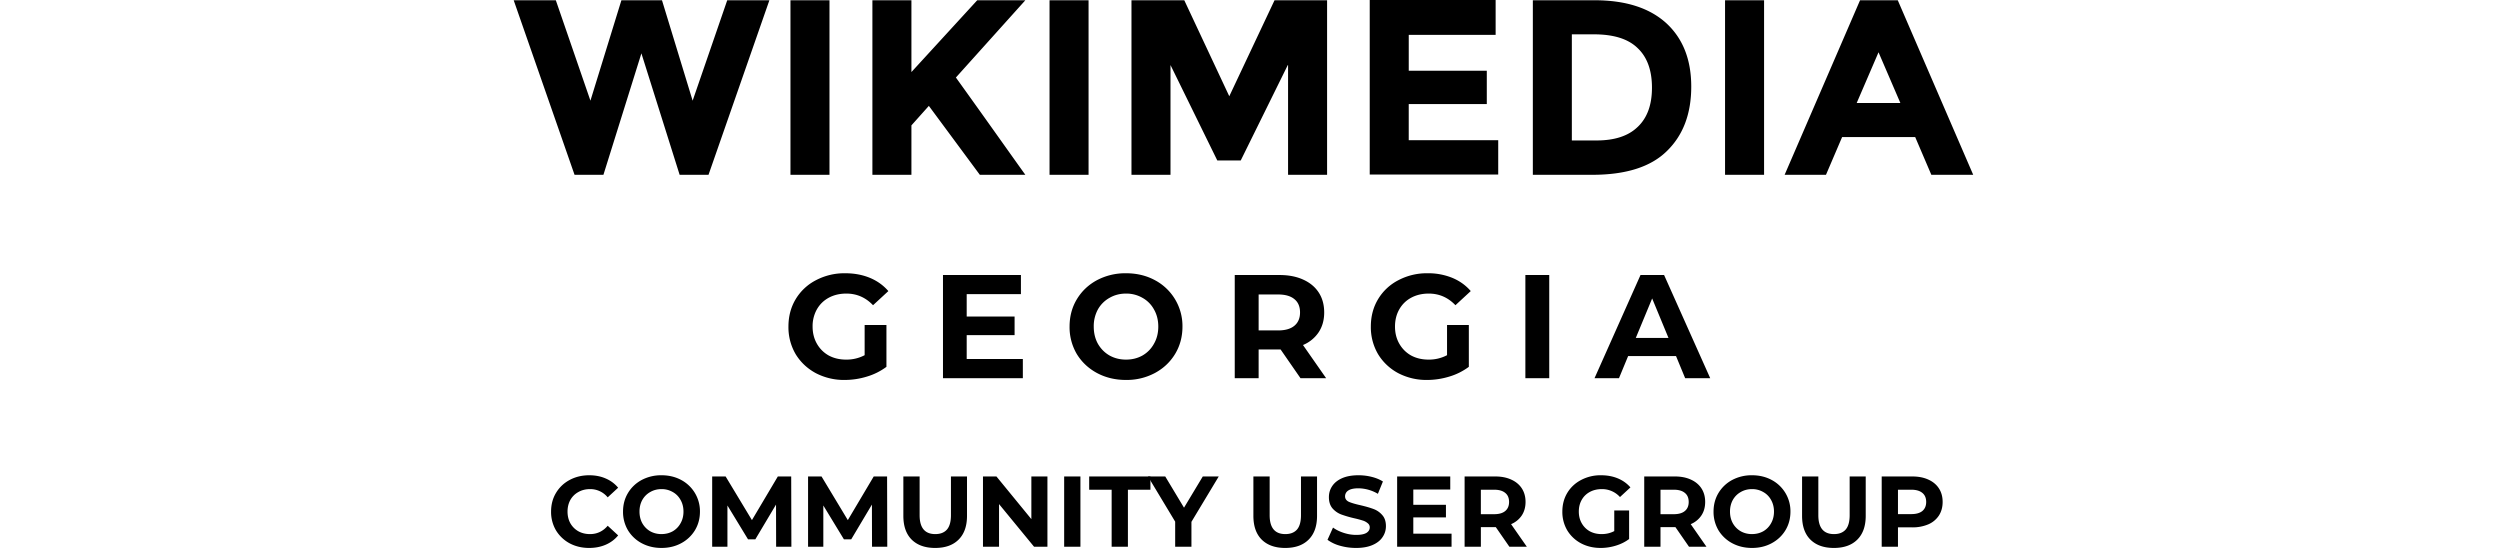 <svg xmlns="http://www.w3.org/2000/svg" width="146" height="32" fill="none"><path fill="#fff" d="M0 0h146v32H0z"/><path fill="#000" d="M34.405 32c-.418 0-.798-.09-1.138-.27a2.091 2.091 0 0 1-.797-.756 2.117 2.117 0 0 1-.287-1.097c0-.406.095-.77.287-1.09.195-.325.461-.577.797-.757.34-.183.722-.275 1.144-.275.355 0 .676.062.961.188.29.124.532.304.727.539l-.61.563a1.311 1.311 0 0 0-1.031-.481c-.254 0-.481.057-.68.17-.2.11-.356.264-.47.463-.109.2-.164.426-.164.68 0 .255.055.481.164.68.114.2.27.356.47.47.199.11.426.164.68.164.41 0 .754-.162 1.032-.487l.61.563c-.196.239-.438.42-.728.545-.289.125-.611.188-.967.188ZM38.631 32c-.426 0-.81-.092-1.155-.276a2.079 2.079 0 0 1-.803-.756 2.105 2.105 0 0 1-.288-1.09c0-.403.096-.765.288-1.085.195-.325.463-.579.803-.763a2.413 2.413 0 0 1 1.155-.275c.426 0 .81.092 1.15.275a2.067 2.067 0 0 1 1.096 1.847c0 .403-.098.767-.293 1.091a2.08 2.08 0 0 1-.803.756c-.34.184-.724.276-1.15.276Zm0-.81c.243 0 .462-.054.657-.163a1.2 1.2 0 0 0 .457-.47c.114-.199.17-.426.17-.68 0-.254-.056-.48-.17-.68-.11-.2-.262-.354-.457-.463a1.284 1.284 0 0 0-.657-.17c-.242 0-.461.057-.657.17-.195.11-.35.264-.463.463-.11.2-.164.426-.164.68 0 .254.055.481.164.68.114.2.268.356.463.47.196.109.415.164.657.164ZM45.326 31.93l-.006-2.463-1.208 2.029h-.428l-1.202-1.976v2.41h-.891v-4.105h.785l1.537 2.55 1.513-2.55h.78l.011 4.105h-.891ZM50.926 31.93l-.006-2.463-1.208 2.029h-.428l-1.202-1.976v2.41h-.891v-4.105h.786l1.536 2.55 1.513-2.55h.78l.011 4.105h-.891ZM54.615 32c-.587 0-1.044-.162-1.373-.487-.324-.324-.486-.787-.486-1.39v-2.298h.95v2.263c0 .735.305 1.103.914 1.103.297 0 .524-.088.68-.264.157-.18.235-.46.235-.839v-2.263h.938v2.299c0 .602-.164 1.065-.492 1.39-.325.324-.78.486-1.366.486ZM61.17 27.825v4.105h-.78l-2.046-2.492v2.492h-.938v-4.105h.786l2.04 2.492v-2.492h.939ZM62.147 27.825h.95v4.105h-.95v-4.105ZM64.922 28.6h-1.314v-.775h3.577v.774H65.87v3.33h-.95V28.6Z"/><path fill="#000" d="M69.58 30.475v1.455h-.95v-1.466l-1.589-2.639h1.009l1.096 1.824 1.097-1.824h.932l-1.595 2.65ZM75.057 32c-.587 0-1.044-.162-1.373-.487-.324-.324-.486-.787-.486-1.39v-2.298h.95v2.263c0 .735.305 1.103.915 1.103.296 0 .523-.088.68-.264.156-.18.234-.46.234-.839v-2.263h.938v2.299c0 .602-.164 1.065-.492 1.39-.325.324-.78.486-1.366.486ZM79.197 32c-.325 0-.64-.043-.944-.13a2.249 2.249 0 0 1-.727-.345l.322-.715c.176.129.385.232.628.31.242.079.484.118.727.118.27 0 .469-.04.598-.118.129-.082.193-.19.193-.322a.294.294 0 0 0-.117-.24.805.805 0 0 0-.293-.159 5.5 5.5 0 0 0-.481-.129 6.69 6.69 0 0 1-.768-.223 1.271 1.271 0 0 1-.516-.357c-.14-.165-.211-.383-.211-.657 0-.238.064-.453.193-.645.13-.195.323-.35.58-.463.263-.114.581-.17.957-.17.262 0 .518.031.768.094.25.062.469.152.656.27l-.293.72a2.288 2.288 0 0 0-1.137-.322c-.266 0-.463.043-.592.129a.395.395 0 0 0-.188.34c0 .14.072.246.217.317.148.066.373.133.674.2.313.073.569.148.768.222.2.074.37.191.51.352.145.16.217.377.217.65 0 .235-.066.45-.2.645-.128.192-.323.345-.585.458-.262.113-.58.17-.956.17ZM84.771 31.167v.763h-3.178v-4.105h3.102v.762h-2.158v.892h1.906v.738h-1.906v.95h2.234ZM88.148 31.93l-.792-1.144h-.873v1.144h-.95v-4.105h1.776c.364 0 .678.06.944.182.27.121.477.293.622.516.144.223.217.487.217.791 0 .305-.075.57-.223.792a1.382 1.382 0 0 1-.622.504l.921 1.32h-1.02Zm-.018-2.616c0-.23-.074-.406-.223-.527-.148-.125-.365-.188-.65-.188h-.775v1.43h.775c.285 0 .502-.062.65-.187.149-.125.223-.3.223-.527ZM94.273 29.813h.867v1.665c-.222.168-.48.297-.774.387-.293.09-.588.135-.885.135-.426 0-.81-.09-1.15-.27a2.078 2.078 0 0 1-.803-.756 2.116 2.116 0 0 1-.287-1.097c0-.406.096-.77.287-1.09.196-.325.466-.577.81-.757a2.426 2.426 0 0 1 1.16-.275c.36 0 .687.06.98.181.293.122.54.298.739.528l-.61.563a1.41 1.41 0 0 0-1.061-.463c-.262 0-.495.055-.698.164-.204.11-.362.264-.475.463-.114.2-.17.428-.17.686 0 .254.056.481.17.68.113.2.27.356.469.47.203.109.434.164.692.164.273 0 .52-.059.739-.176v-1.202ZM98.638 31.93l-.792-1.144h-.873v1.144h-.95v-4.105h1.776c.364 0 .679.06.944.182.27.121.477.293.622.516.145.223.217.487.217.791 0 .305-.074.57-.223.792a1.383 1.383 0 0 1-.621.504l.92 1.32h-1.02Zm-.018-2.616c0-.23-.074-.406-.223-.527-.148-.125-.365-.188-.65-.188h-.774v1.43h.774c.285 0 .502-.062.65-.187.15-.125.223-.3.223-.527ZM102.317 32c-.427 0-.812-.092-1.156-.276a2.082 2.082 0 0 1-.803-.756 2.11 2.11 0 0 1-.287-1.09c0-.403.096-.765.287-1.085a2.07 2.07 0 0 1 .803-.763 2.414 2.414 0 0 1 1.156-.275c.426 0 .809.092 1.149.275a2.063 2.063 0 0 1 1.096 1.847c0 .403-.097.767-.293 1.091-.195.32-.463.573-.803.756-.34.184-.723.276-1.149.276Zm0-.81c.242 0 .461-.054.656-.163a1.2 1.2 0 0 0 .458-.47c.113-.199.17-.426.17-.68 0-.254-.057-.48-.17-.68a1.16 1.16 0 0 0-.458-.463 1.282 1.282 0 0 0-.656-.17c-.243 0-.462.057-.657.17-.196.11-.35.264-.463.463-.11.2-.165.426-.165.68 0 .254.055.481.165.68.113.2.267.356.463.47.195.109.414.164.657.164ZM107.1 32c-.587 0-1.044-.162-1.372-.487-.325-.324-.487-.787-.487-1.39v-2.298h.95v2.263c0 .735.305 1.103.915 1.103.297 0 .523-.088.68-.264.156-.18.234-.46.234-.839v-2.263h.938v2.299c0 .602-.164 1.065-.492 1.39-.325.324-.78.486-1.366.486ZM111.668 27.825c.363 0 .678.06.944.182.27.121.477.293.621.516.145.223.217.487.217.791 0 .302-.072.565-.217.792a1.398 1.398 0 0 1-.621.516 2.327 2.327 0 0 1-.944.176h-.827v1.132h-.95v-4.105h1.777Zm-.053 2.199c.285 0 .502-.06.651-.182.148-.125.223-.3.223-.527 0-.231-.075-.407-.223-.528-.149-.125-.366-.188-.651-.188h-.774v1.425h.774ZM34.481 5.879 36.29.015h2.37L40.45 5.88l2.02-5.864h2.462l-3.555 10.193h-1.686l-2.233-7.094-2.218 7.094h-1.686L30 .015h2.46l2.021 5.864ZM46.163.015h2.279v10.193h-2.279V.015ZM50.948.015h2.279v4.193L57.07.015h2.81l-4.056 4.512c.35.486 1.003 1.397 1.945 2.719.942 1.322 1.64 2.309 2.111 2.962h-2.658l-2.977-4.025-1.018 1.139v2.886h-2.279V.015ZM61.293.015h2.279v10.193h-2.279V.015ZM75.208 3.798l-2.75 5.575h-1.367l-2.734-5.575v6.41h-2.279V.015h3.084l2.628 5.606L74.433.015h3.069v10.193h-2.279v-6.41h-.015ZM87.345.015v2.02h-5.074v2.097h4.558v1.944H82.27v2.112h5.226v2.005h-7.504V0h7.352v.015ZM97.31 1.352c.972.896 1.459 2.127 1.459 3.707s-.471 2.84-1.428 3.767c-.942.926-2.4 1.382-4.345 1.382h-3.478V.015h3.6c1.838 0 3.22.456 4.192 1.337Zm-1.67 6.061c.561-.532.835-1.291.835-2.294 0-1.002-.274-1.777-.836-2.309-.562-.547-1.412-.805-2.567-.805h-1.276v6.198h1.443c1.048 0 1.853-.258 2.4-.79ZM100.743.015h2.279v10.193h-2.279V.015ZM112.79 10.208l-.942-2.202h-4.269l-.942 2.202h-2.415L108.627.015h2.203l4.405 10.193h-2.445Zm-3.084-7.155-1.276 2.963h2.552l-1.276-2.963ZM50.495 18.979h1.273v2.444a3.64 3.64 0 0 1-1.136.568 4.41 4.41 0 0 1-1.3.198 3.553 3.553 0 0 1-1.686-.396c-.5-.27-.892-.64-1.18-1.11a3.105 3.105 0 0 1-.421-1.61c0-.596.14-1.13.422-1.6a2.955 2.955 0 0 1 1.187-1.11 3.56 3.56 0 0 1 1.704-.405c.528 0 1.007.089 1.438.266.43.178.791.437 1.084.775l-.895.826c-.43-.453-.95-.68-1.558-.68-.384 0-.725.08-1.024.241-.298.161-.53.388-.697.68a2 2 0 0 0-.25 1.007c0 .373.084.706.25.998.166.293.396.523.689.689.298.16.636.241 1.015.241a2.26 2.26 0 0 0 1.085-.258v-1.764ZM59.734 20.966v1.12H55.07V16.06h4.552v1.119h-3.167v1.308h2.797v1.084h-2.797v1.395h3.28ZM65.759 22.189c-.625 0-1.19-.135-1.695-.405-.5-.27-.893-.64-1.18-1.11a3.089 3.089 0 0 1-.421-1.6c0-.592.14-1.123.422-1.593.286-.476.68-.85 1.179-1.119a3.543 3.543 0 0 1 1.695-.404c.625 0 1.188.135 1.687.404a3.03 3.03 0 0 1 1.61 2.711c0 .591-.144 1.125-.431 1.6-.287.471-.68.842-1.18 1.111a3.49 3.49 0 0 1-1.686.405Zm0-1.188c.356 0 .677-.08.964-.241a1.76 1.76 0 0 0 .671-.689c.167-.292.25-.625.25-.998s-.083-.706-.25-.998a1.701 1.701 0 0 0-.671-.68 1.886 1.886 0 0 0-.964-.25c-.356 0-.677.084-.964.25a1.76 1.76 0 0 0-.68.68 2.04 2.04 0 0 0-.24.998c0 .373.08.706.24.998.167.293.393.523.68.689.287.16.608.241.964.241ZM75.948 22.085l-1.162-1.678h-1.282v1.678h-1.395v-6.024h2.608c.534 0 .996.089 1.386.267.396.178.7.43.912.757.212.327.318.714.318 1.162 0 .448-.109.835-.327 1.162a2.028 2.028 0 0 1-.912.74l1.351 1.936h-1.497Zm-.026-3.838c0-.339-.109-.597-.327-.775-.218-.183-.537-.275-.955-.275h-1.136v2.1h1.136c.418 0 .737-.092.955-.276.218-.183.327-.441.327-.774ZM84.507 18.979h1.273v2.444a3.641 3.641 0 0 1-1.136.568c-.43.132-.863.198-1.3.198a3.552 3.552 0 0 1-1.686-.396 3.05 3.05 0 0 1-1.179-1.11 3.105 3.105 0 0 1-.422-1.61c0-.597.14-1.13.422-1.6a2.955 2.955 0 0 1 1.188-1.11 3.56 3.56 0 0 1 1.704-.405 3.73 3.73 0 0 1 1.437.266c.43.178.792.436 1.084.775l-.895.826c-.43-.453-.95-.68-1.558-.68-.384 0-.725.08-1.024.241-.298.16-.53.388-.697.68-.166.293-.25.629-.25 1.007 0 .373.084.706.25.998.167.293.396.523.689.689.298.16.637.241 1.015.241a2.26 2.26 0 0 0 1.085-.258v-1.764ZM89.082 16.06h1.394v6.025h-1.394v-6.024ZM97.88 20.794h-2.797l-.534 1.291h-1.428l2.685-6.024h1.377l2.693 6.024h-1.463l-.533-1.29Zm-.44-1.058-.954-2.307-.956 2.307h1.91Z"/></svg>